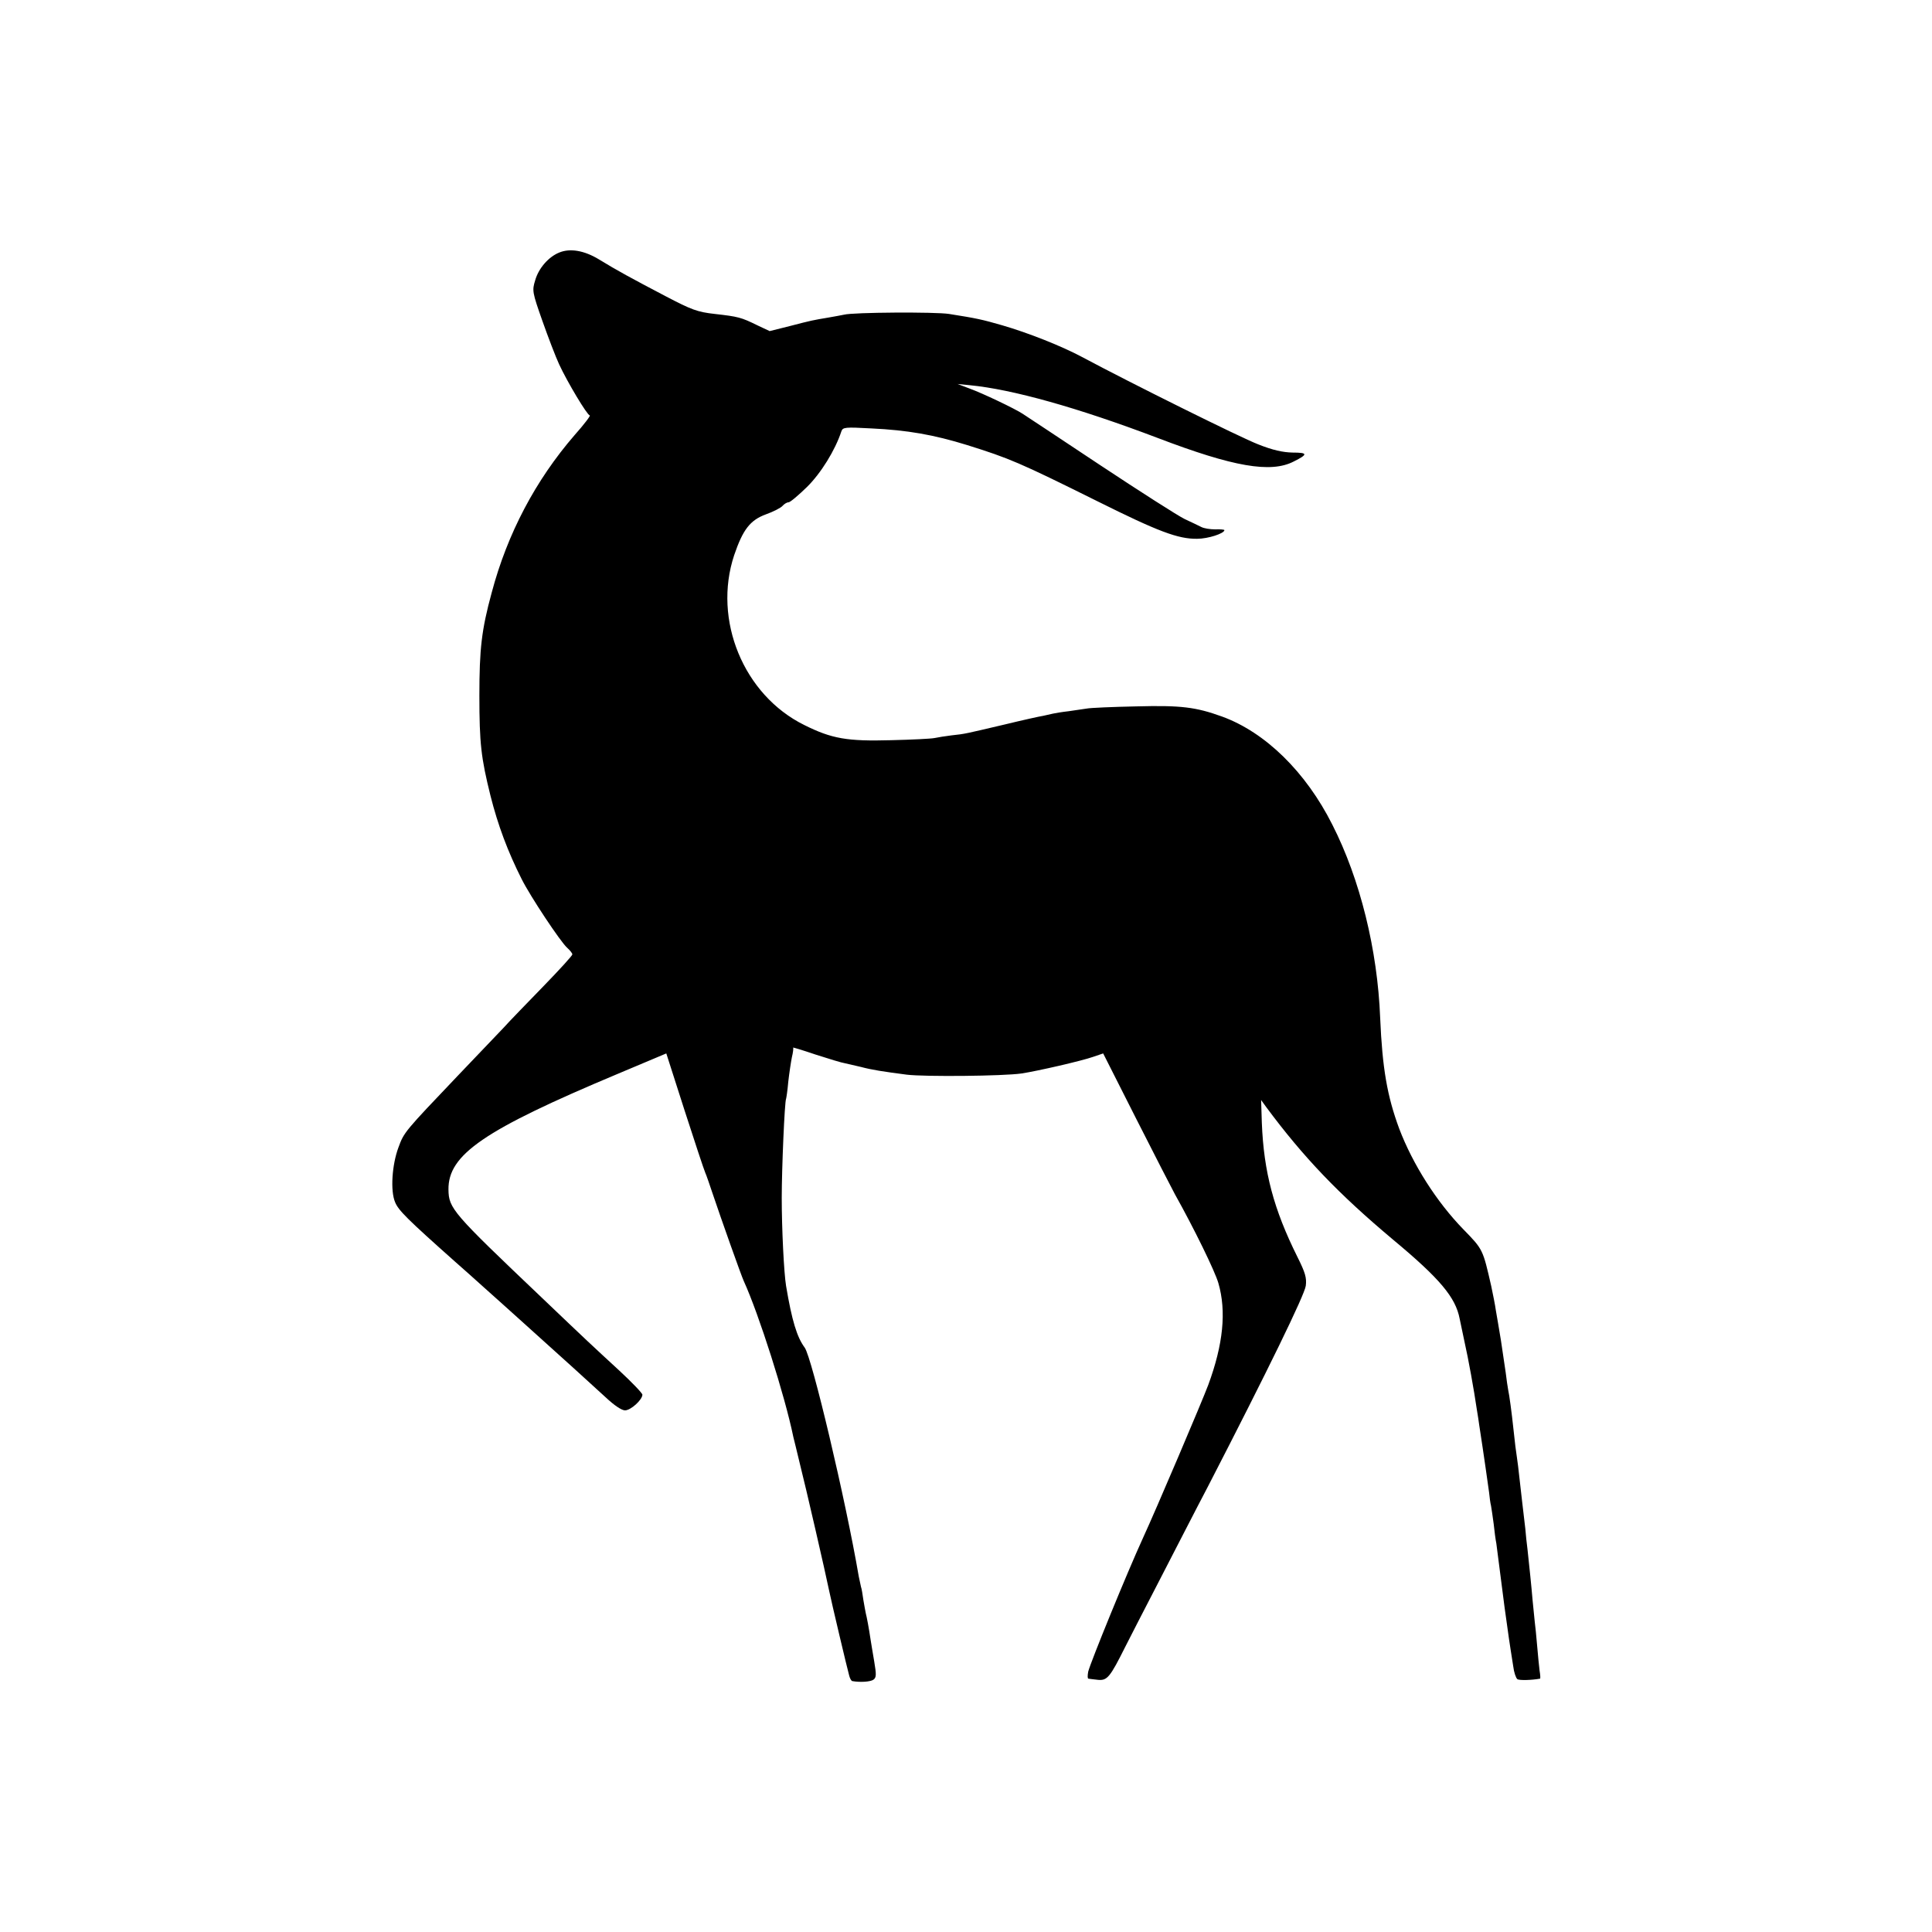 <svg version="1" xmlns="http://www.w3.org/2000/svg" width="1066.667" height="1066.667" viewBox="0 0 800 800"><path d="M231.5 104.6c-4.4 1.8-8.5 6.5-9.9 11.5-1.3 4.2-1.2 4.9 3 16.8 2.4 6.8 5.5 14.9 6.9 17.9 3.4 7.4 11.7 21.2 12.7 21.2.5 0-2.3 3.7-6.3 8.2-16.1 18.6-27.8 40.7-34.3 65.2-4.2 15.4-5.1 23.3-5.1 42.6 0 19.8.7 25.8 4.6 41.5 3.1 12.3 7.2 23.2 12.9 34.5 3.6 7.2 16.1 26 18.8 28.4 1.2 1.1 2.2 2.3 2.2 2.8s-5.4 6.4-11.9 13.1c-6.5 6.7-14.1 14.5-16.7 17.4-2.7 2.8-11.2 11.7-18.9 19.8-22 23.1-22.2 23.3-24.5 29.6-2.7 7.2-3.4 18-1.4 22.7 1.4 3.4 4.9 6.9 24.8 24.6 3.8 3.3 9.2 8.2 12 10.7 2.8 2.5 10.3 9.2 16.6 14.9 16.1 14.5 27.3 24.6 33.9 30.7 3.4 3.2 6.5 5.3 7.9 5.3 2.4 0 7.2-4.4 7.2-6.5 0-.6-4.4-5.2-9.7-10.1-11.5-10.6-12.4-11.4-32.2-30.3-36.7-34.9-38.3-36.7-38.4-44.5-.2-14.5 14.7-24.7 70-47.9l20.2-8.5 7.6 23.7c4.2 13 8 24.5 8.5 25.6.5 1.1 1.8 4.9 3 8.5 3.7 11 12 34.4 13 36.5 6.2 13.6 17 47.4 20.5 64.5.2.8 1.5 6 2.8 11.5 2.2 8.6 10.6 45.1 12.1 52.5.8 4 7.5 32.3 8.2 34.7.3 1.3.9 2.3 1.3 2.4 3.3.6 7.6.3 8.8-.6 1.2-.9 1.2-2.1.3-7.5-.6-3.6-1.3-7.6-1.5-9-.7-4.8-1.6-9.5-2-11-.2-.8-.6-3.3-1-5.5-.3-2.2-.7-4.7-1-5.5-.2-.8-.6-2.7-.9-4.2-5.4-31.6-19.4-90.7-22.4-94.8-3.2-4.3-5.3-11.2-7.7-25.5-.9-5.4-1.8-23.8-1.8-36.5 0-12.1 1.2-40 1.8-41 .1-.3.6-3.4.9-7 .4-3.6 1.1-8.2 1.5-10.2.5-2 .7-3.9.5-4-.2-.2 4.1 1.1 9.4 2.9 5.3 1.7 10.8 3.4 12.2 3.6 1.4.3 4.3 1 6.5 1.5 4.5 1.2 9 1.9 19 3.2 7.4.9 39.9.6 47.5-.5 6.6-1 24.9-5.2 29.7-6.9l4.1-1.4 13.7 27.1c7.6 15 14.8 29 16 31.2 7.9 14.1 16.6 31.9 18 36.8 3.4 11.7 2 25.4-4.2 42.2-2.5 6.7-21.6 51.6-27 63.3-6.6 14.4-21.7 51.4-22.7 55.4-.3 1.6-.3 2.9.1 2.9.5.1 2.3.3 4.1.5 3.7.3 4.9-1.2 11.1-13.6 1.8-3.6 8.3-16.2 14.4-28s15-29.2 19.9-38.5c24.9-48.3 40-79.3 40.5-83.1.4-3.3-.2-5.4-3.5-12-9.8-19.7-13.9-35.1-14.7-55.4l-.3-9.5 2.1 2.9c15.5 20.9 30 36 52.4 54.8 19.6 16.3 26 24 27.7 32.8.3 1.4 1.2 5.6 2 9.5 1.6 7 4 20.4 5.1 28 .4 2.2.8 5.1 1 6.5 2 12.9 3.7 25.1 4.1 28 .2 1.9.5 4.4.8 5.5.2 1.1.7 4.5 1.1 7.5.3 3 .8 6.7 1.1 8.1.2 1.5.6 4.7.9 7 1 8.1 1.5 11.3 2.5 19.4 1.9 13.8 2.1 14.9 2.5 17.5.2 1.4.7 4.5 1.1 7 .3 2.5 1.1 4.8 1.7 5.3.9.6 6.1.4 9.4-.2.2-.1.1-1.6-.2-3.4-.2-1.7-.7-6.4-1-10.2-.3-3.9-.8-8.4-1-10-.2-1.7-.6-5.7-.9-9-.5-6-1.3-13.5-2.1-21-.3-2.2-.7-6-.9-8.5-.5-4.2-2.1-17.8-3-26-.3-1.9-.7-5.5-1.1-8-.3-2.5-.7-6.1-.9-8-.6-5.7-1.6-13.3-2.1-15.5-.2-1.1-.7-4.3-1-7-.4-2.8-1.3-8.8-2-13.5-.8-4.7-1.7-10.3-2.1-12.4-.3-2.2-1.2-6.7-1.9-10-3.5-15.3-3.4-15.2-11.5-23.5-11.2-11.5-21-27-26.6-41.7-5-13.5-7-25-7.9-45.9-1.1-28.2-8.3-57.4-19.8-80-11-21.9-27.8-38.3-45.7-44.8-10.8-3.9-16.9-4.7-35.5-4.2-9.9.2-19.1.6-20.5.9-1.4.2-4.7.7-7.5 1.1-2.7.3-5.7.8-6.5 1-.8.2-2.6.6-4 .9-1.4.2-8.6 1.8-16 3.6-16.2 3.8-16.3 3.9-22 4.5-2.5.3-5.6.8-7 1.1-1.4.3-9.5.7-18.1.9-18.1.5-24.5-.6-35.9-6.3-25.1-12.4-37.9-43.5-29-70.3 3.6-10.6 6.6-14.5 13.1-16.9 3.1-1.1 6.2-2.7 6.9-3.5.7-.8 1.8-1.5 2.5-1.5s4.1-2.9 7.6-6.3c5.8-5.7 11.7-15.2 14.3-23.1.6-1.7 1.5-1.8 12.4-1.2 14.9.7 25.8 2.6 39.7 6.9 17.5 5.5 21.4 7.1 54 23.3 25.1 12.5 33.3 15.6 41.2 15.5 4.5 0 11.3-2.2 11.3-3.6 0-.2-1.7-.4-3.8-.3-2.1 0-4.7-.4-5.8-1-1-.5-4.1-2-6.9-3.3-2.7-1.3-18.5-11.4-35.1-22.4-16.6-11-31-20.6-32-21.2-3.2-2.1-16.6-8.5-21.9-10.4l-5-1.9 5 .5c17.7 1.7 44.8 9.3 78 21.9 31.2 11.9 46.7 14.6 56.2 9.7 6-3 5.9-3.7-.5-3.7-4-.1-8.2-1-14.2-3.4-7.3-2.8-52.8-25.4-73-36.2-8.4-4.5-22.3-10-33-13.1-8.3-2.4-10.6-2.9-22-4.7-5.6-.9-39.8-.7-43.5.3-1.1.2-4 .8-6.5 1.2-6.5 1.1-6.7 1.1-15.9 3.5l-8.4 2.1-5.1-2.4c-6.7-3.3-7.9-3.6-17.6-4.7-7.2-.8-9.6-1.7-20.3-7.3-14.3-7.5-20.2-10.7-27.7-15.3-6.1-3.7-12-4.7-16.5-2.8z"/></svg>